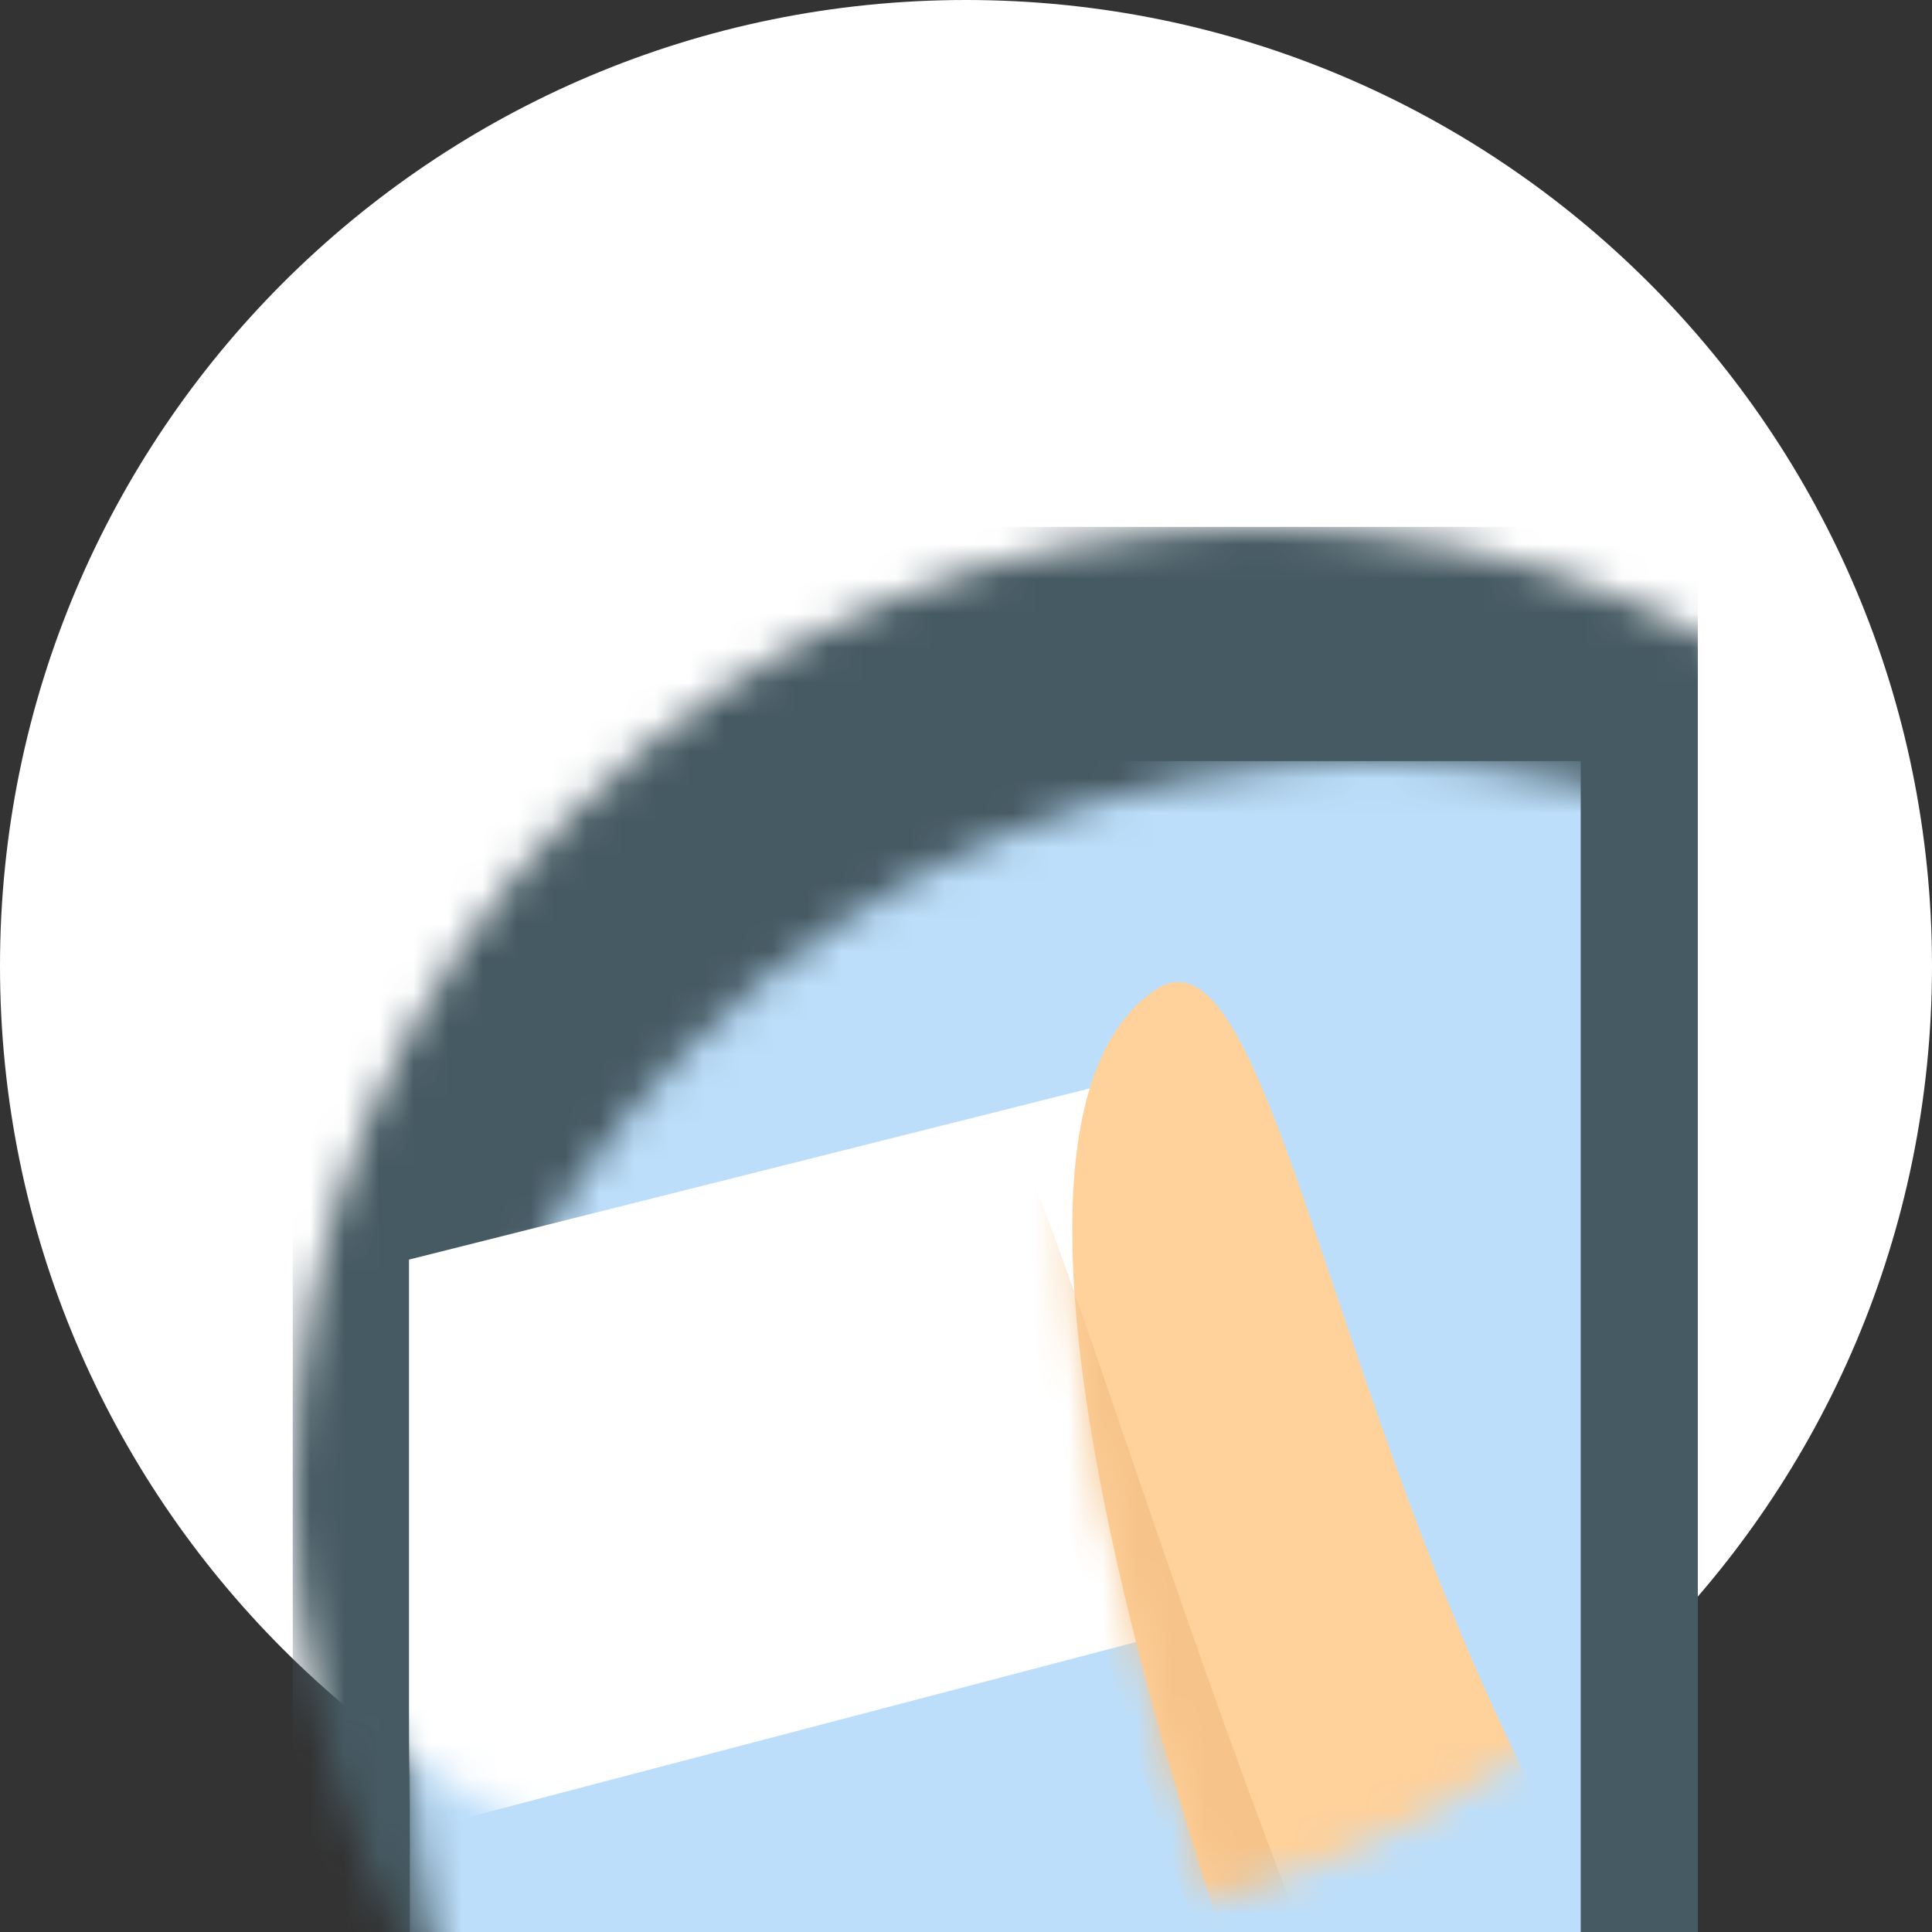 <?xml version="1.0" encoding="UTF-8" standalone="no"?>
<svg width="56px" height="56px" viewBox="0 0 56 56" version="1.1" xmlns="http://www.w3.org/2000/svg" xmlns:xlink="http://www.w3.org/1999/xlink" xmlns:sketch="http://www.bohemiancoding.com/sketch/ns">
    <rect x="0" y="0" width="56" height="56" fill="#333333" stroke="none"/>
    <!-- Generator: Sketch 3.4 (15575) - http://www.bohemiancoding.com/sketch -->
    <title>scrape</title>
    <desc>Created with Sketch.</desc>
    <defs>
        <path id="path-1" d="M28,56 C43.464,56 56,43.464 56,28 C56,12.536 43.464,0 28,0 C12.536,0 0,12.536 0,28 C0,43.464 12.536,56 28,56 Z"></path>
        <path id="path-3" d="M14.342,42.455 C14.342,42.455 0.255,9.064 7.896,3.335 C12.24,-0.127 13.754,24.978 26.729,37.347"></path>
    </defs>
    <g id="福利社" stroke="none" stroke-width="1" fill="none" fill-rule="evenodd" sketch:type="MSPage">
        <g id="福利社1111" sketch:type="MSArtboardGroup" transform="translate(-16, -115)">
            <g id="scrape" sketch:type="MSLayerGroup" transform="translate(16, 115)">
                <mask id="mask-2" sketch:name="Mask" fill="white">
                    <use xlink:href="#path-1"></use>
                </mask>
                <use id="Mask" fill="#FFFFFF" sketch:type="MSShapeGroup" xlink:href="#path-1"></use>
                <rect id="Rectangle-87" fill="#465A63" sketch:type="MSShapeGroup" mask="url(#mask-2)" x="8.485" y="15.273" width="40.727" height="50.909" rx="1"></rect>
                <rect id="Rectangle-89" fill="#9B9B9B" sketch:type="MSShapeGroup" mask="url(#mask-2)" x="22.061" y="18.667" width="13.576" height="1.697" rx="1"></rect>
                <rect id="Rectangle-87-Copy" fill="#BCDEFA" sketch:type="MSShapeGroup" mask="url(#mask-2)" x="11.879" y="22.061" width="33.939" height="42.424"></rect>
                <path d="M11.855,36.51 L35.868,30.472 L39.327,45.916 L11.855,53.124 L11.855,36.51 Z" id="Rectangle-90" fill="#FFFFFF" sketch:type="MSShapeGroup" mask="url(#mask-2)"></path>
                <g id="Path-89-+-Path-89-Copy" mask="url(#mask-2)">
                    <g transform="translate(25.455, 25.455)">
                        <mask id="mask-4" sketch:name="Mask" fill="white">
                            <use xlink:href="#path-3"></use>
                        </mask>
                        <use id="Mask" stroke="none" fill="#FFD19B" fill-rule="evenodd" sketch:type="MSShapeGroup" xlink:href="#path-3"></use>
                        <path d="M14.143,44.69 C14.143,44.69 1.681,10.74 3.288,7.089 C4.157,4.823 10.147,28.387 17.651,42.64" id="Path-89-Copy" stroke="none" fill="#F6C48B" fill-rule="evenodd" sketch:type="MSShapeGroup" mask="url(#mask-4)"></path>
                    </g>
                </g>
            </g>
        </g>
    </g>
</svg>